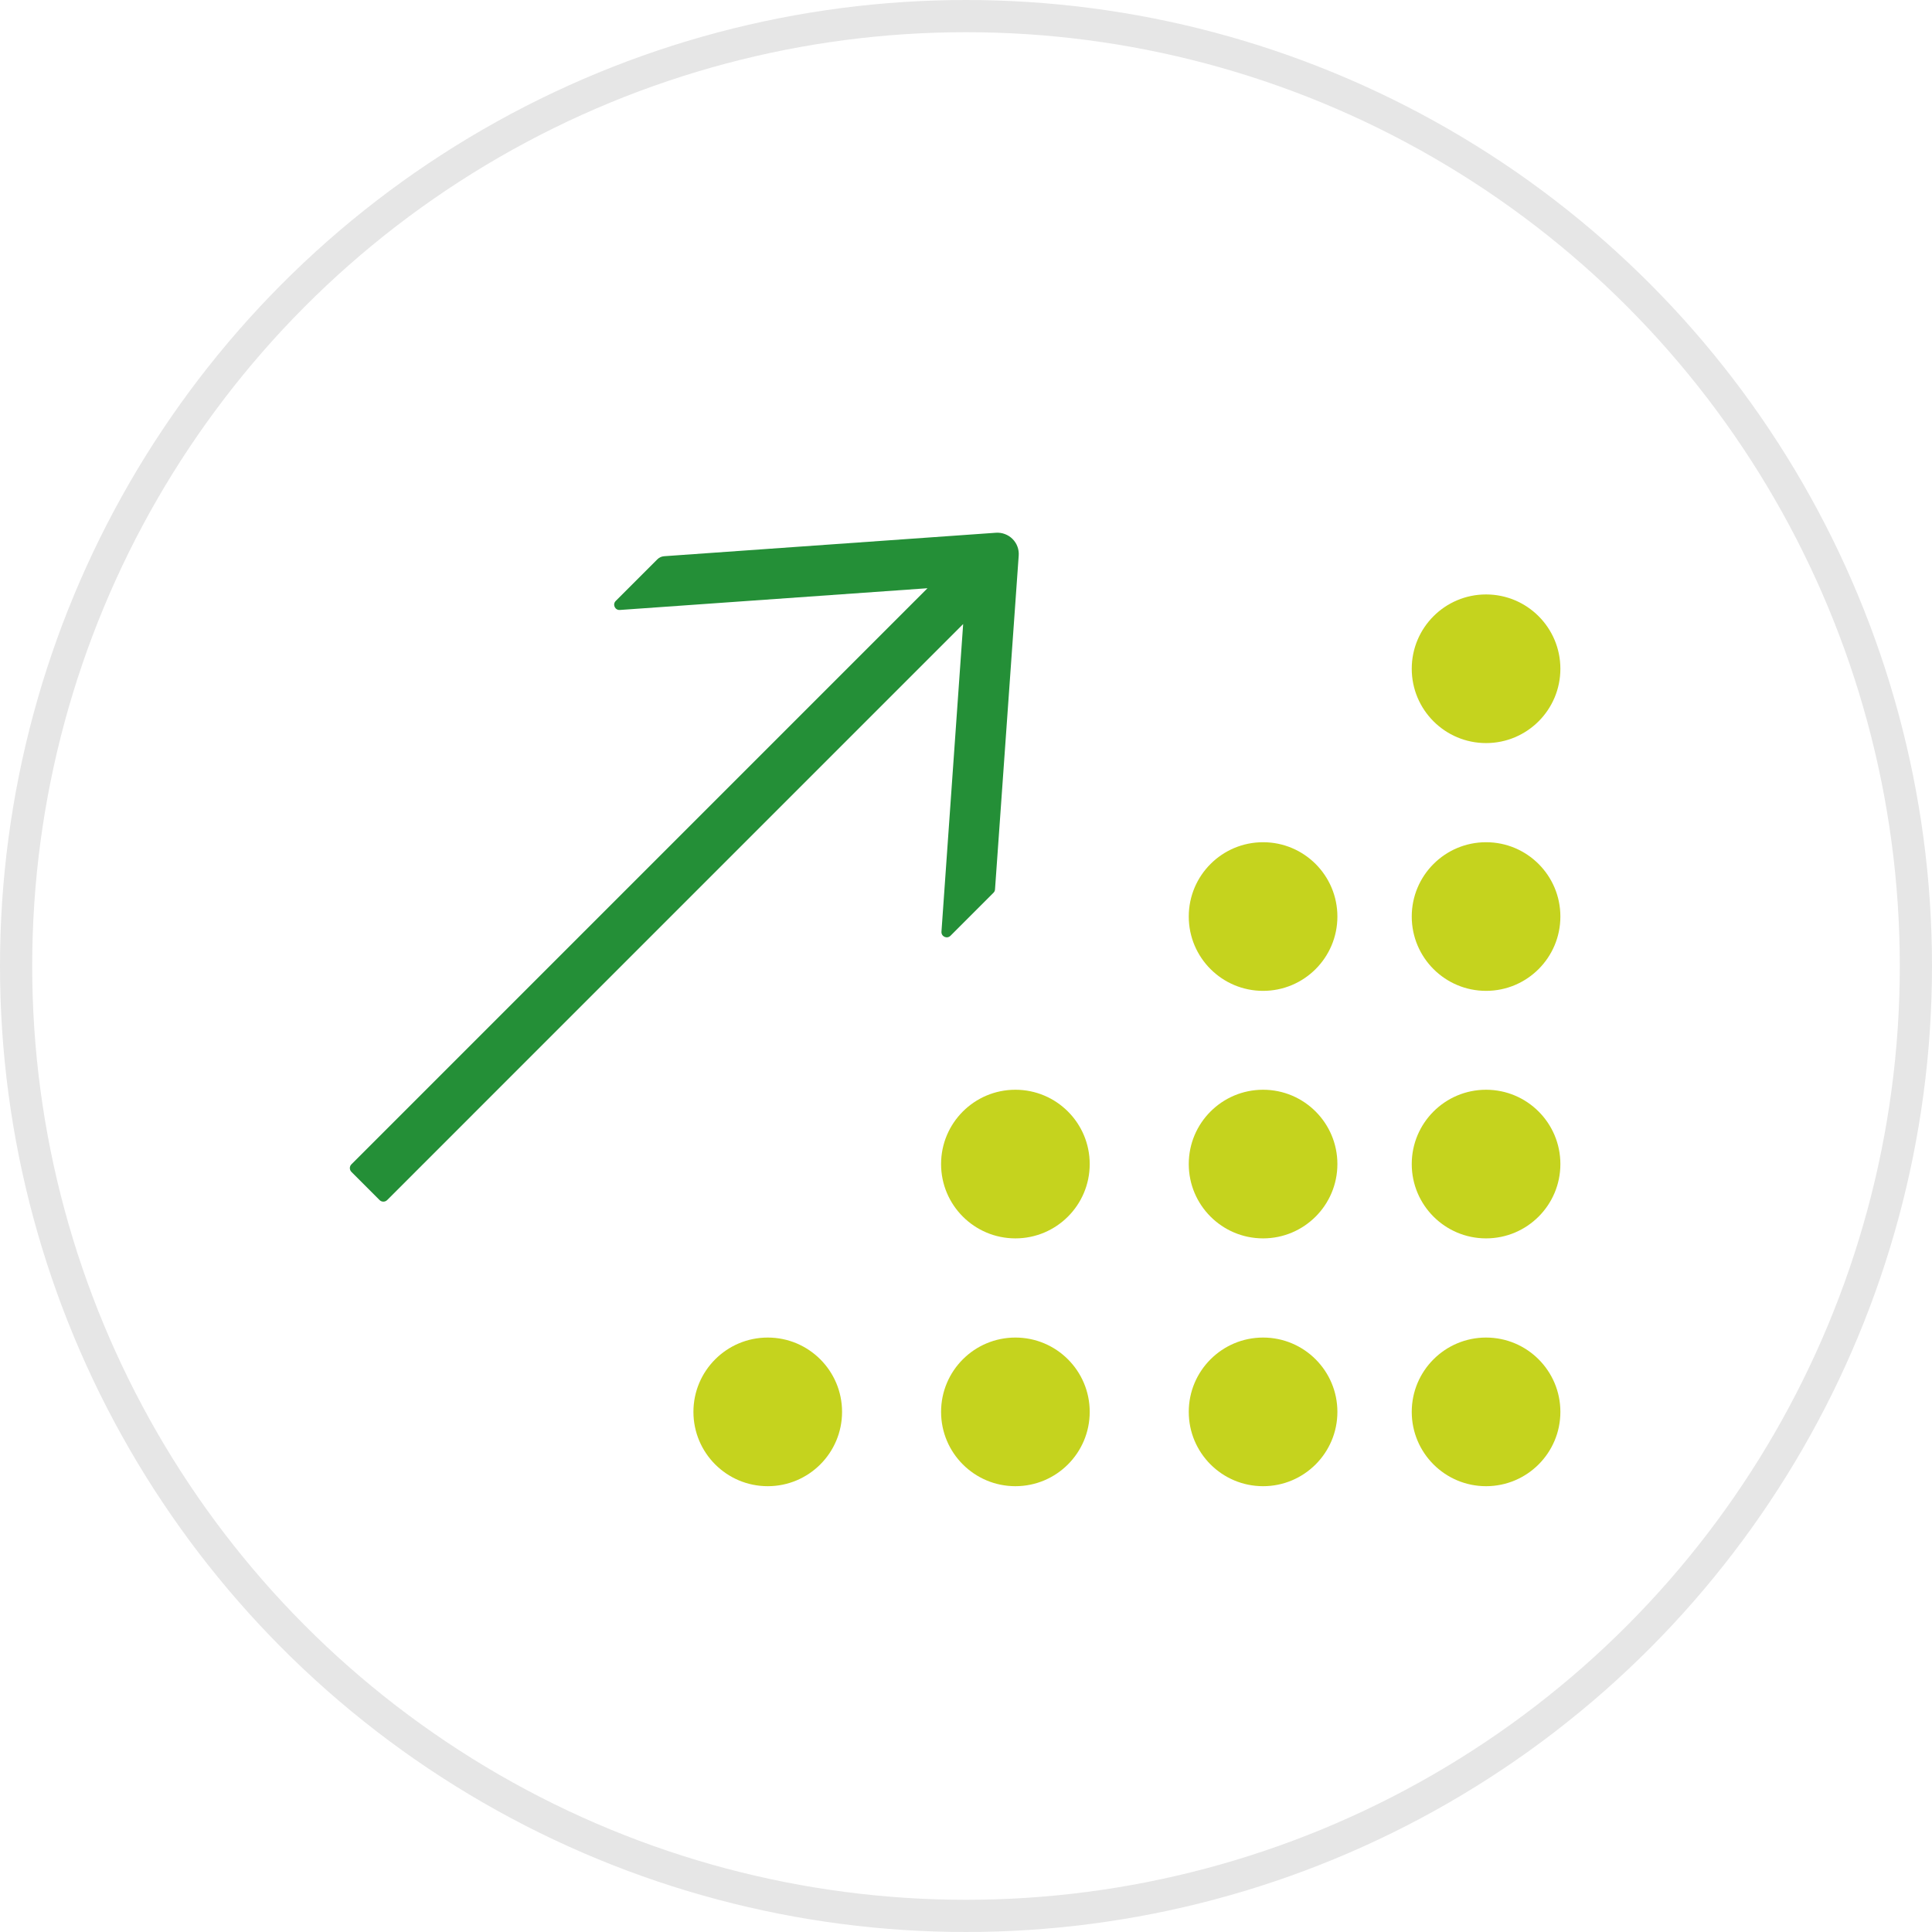 <svg width="60" height="60" viewBox="0 0 60 60" fill="none" xmlns="http://www.w3.org/2000/svg">
<g clip-path="url(#clip0_841_4410)">
<circle cx="46.151" cy="43.847" r="2.308" fill="#C5D31E"/>
<circle cx="39.226" cy="43.847" r="2.308" fill="#C5D31E"/>
<circle cx="31.534" cy="43.847" r="2.308" fill="#C5D31E"/>
<circle cx="23.843" cy="43.847" r="2.308" fill="#C5D31E"/>
<circle cx="46.151" cy="36.151" r="2.308" fill="#C5D31E"/>
<circle cx="39.226" cy="36.151" r="2.308" fill="#C5D31E"/>
<circle cx="31.534" cy="36.151" r="2.308" fill="#C5D31E"/>
<circle cx="46.151" cy="28.464" r="2.308" fill="#C5D31E"/>
<circle cx="39.226" cy="28.464" r="2.308" fill="#C5D31E"/>
<circle cx="46.151" cy="20.769" r="2.308" fill="#C5D31E"/>
<path d="M30.93 16.545L20.625 17.274C20.546 17.28 20.472 17.313 20.415 17.37L19.122 18.663C19.014 18.771 19.099 18.955 19.251 18.943L28.804 18.268L10.913 36.16C10.849 36.224 10.849 36.329 10.913 36.393L11.789 37.27C11.853 37.334 11.958 37.334 12.023 37.27L29.912 19.38L29.238 28.933C29.228 29.086 29.41 29.169 29.518 29.061L30.854 27.725C30.882 27.697 30.9 27.659 30.901 27.62L31.637 17.252C31.644 17.157 31.63 17.063 31.597 16.974C31.564 16.885 31.512 16.805 31.445 16.738C31.378 16.671 31.297 16.619 31.208 16.586C31.12 16.552 31.025 16.539 30.93 16.545Z" fill="#248F37"/>
</g>
<circle opacity="0.1" cx="30" cy="30" r="29.5" stroke="black"/>
<defs>
<clipPath id="clip0_841_4410">
<rect width="40" height="40" fill="white" transform="translate(10 10)"/>
</clipPath>
</defs>
</svg>
